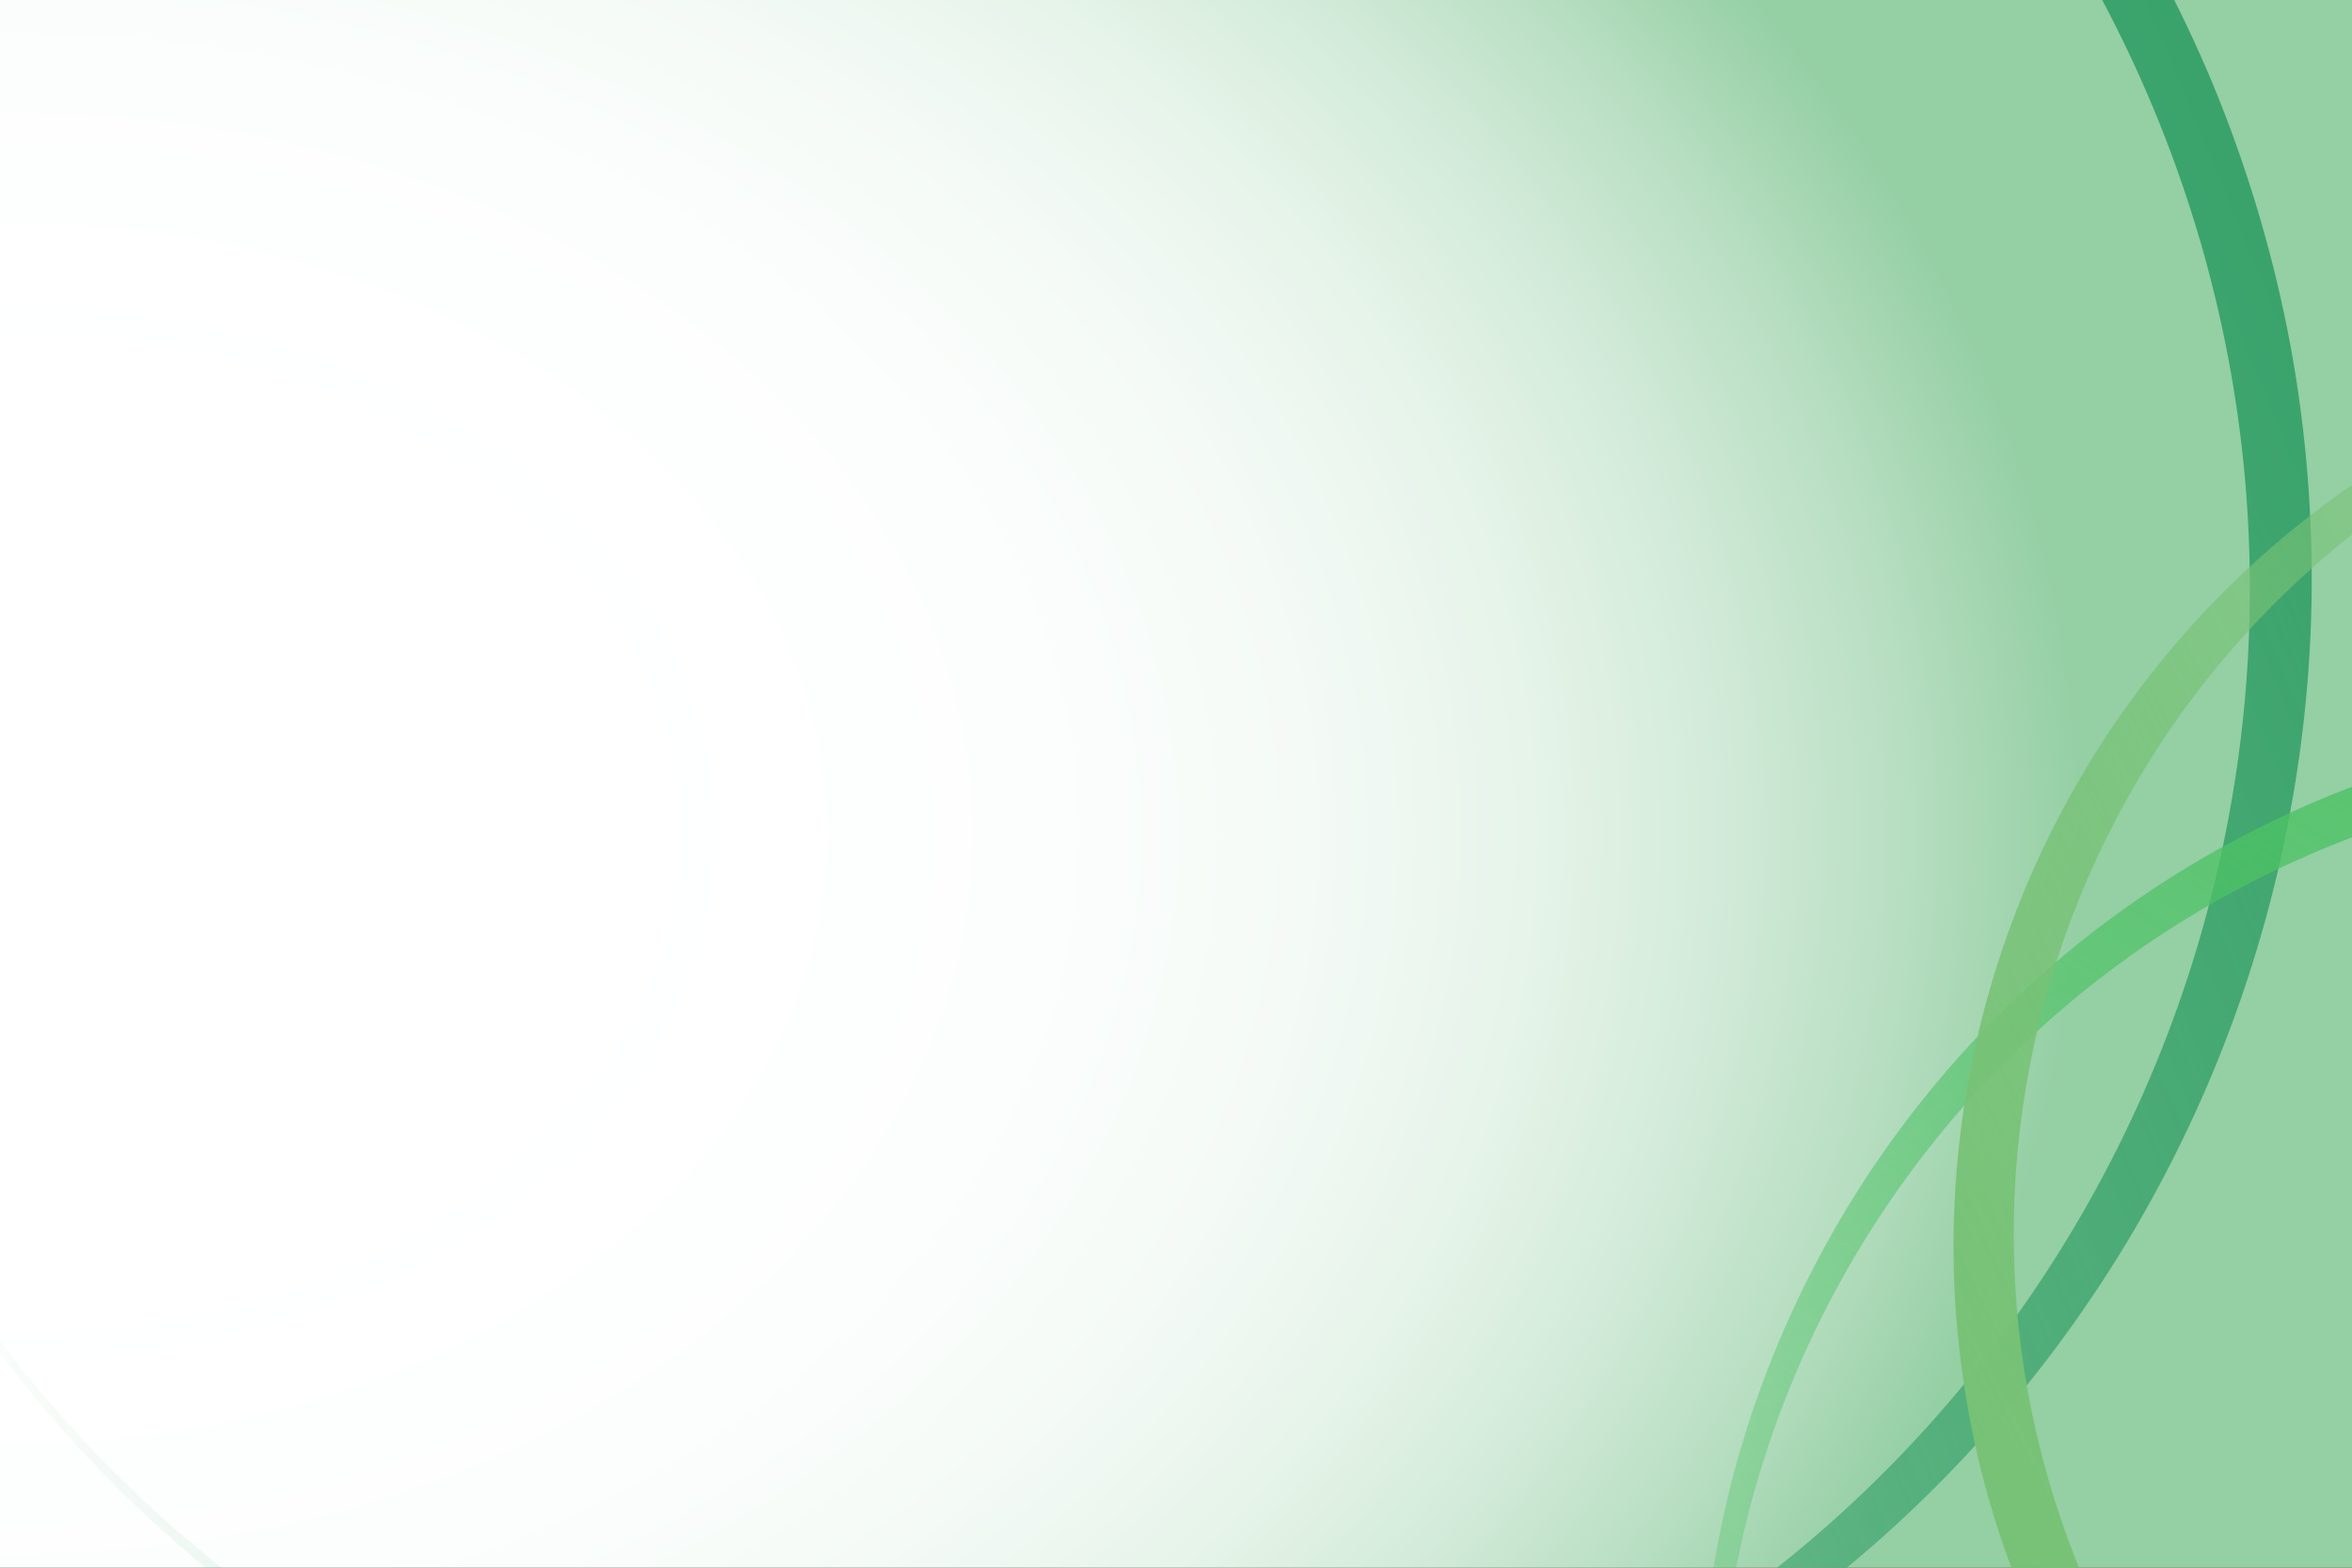 <?xml version="1.0" encoding="utf-8"?>
<!-- Generator: Adobe Illustrator 27.5.0, SVG Export Plug-In . SVG Version: 6.00 Build 0)  -->
<svg version="1.1" xmlns="http://www.w3.org/2000/svg" xmlns:xlink="http://www.w3.org/1999/xlink" x="0px" y="0px"
	 viewBox="0 0 1200 800" style="enable-background:new 0 0 1200 800;" xml:space="preserve">
<rect x="0" y="0" width="1200" height="800" fill="#333333" stroke="none"/>
<g id="Background">
	
		<radialGradient id="SVGID_1_" cx="7.445" cy="425.151" r="1054.134" gradientTransform="matrix(1 0 0 0.752 0 105.563)" gradientUnits="userSpaceOnUse">
		<stop  offset="0.287" style="stop-color:#FFFFFF"/>
		<stop  offset="0.499" style="stop-color:#FCFEFD"/>
		<stop  offset="0.628" style="stop-color:#F4FAF6"/>
		<stop  offset="0.735" style="stop-color:#E6F4E9"/>
		<stop  offset="0.83" style="stop-color:#D1EAD8"/>
		<stop  offset="0.915" style="stop-color:#B7DEC1"/>
		<stop  offset="0.995" style="stop-color:#97D0A6"/>
		<stop  offset="1" style="stop-color:#95CFA4"/>
	</radialGradient>
	<polygon style="fill:url(#SVGID_1_);" points="0,800 0,0 1200,0 1200,800 	"/>
</g>
<g id="Graphic_Elements">
	<g>
		<defs>
			
				<rect id="SVGID_00000001633684666826575760000008089568084047689141_" x="200" y="-200" transform="matrix(6.123234e-17 -1 1 6.123234e-17 200 1000)" width="800" height="1200"/>
		</defs>
		<clipPath id="SVGID_00000078724506033973182030000002978797752122386056_">
			<use xlink:href="#SVGID_00000001633684666826575760000008089568084047689141_"  style="overflow:visible;"/>
		</clipPath>
		<g style="clip-path:url(#SVGID_00000078724506033973182030000002978797752122386056_);">
			
				<linearGradient id="SVGID_00000109015631406475172860000000463303897851604392_" gradientUnits="userSpaceOnUse" x1="1116.897" y1="47.877" x2="-96.234" y2="552.065">
				<stop  offset="0" style="stop-color:#3AA36C"/>
				<stop  offset="1" style="stop-color:#3AA36C;stop-opacity:0"/>
			</linearGradient>
			<path style="fill:url(#SVGID_00000109015631406475172860000000463303897851604392_);" d="M-82.576,546.472
				c-16.191-38.784-28.655-79.141-37.031-120.348c-4.15-20.608-7.47-41.395-9.685-62.314c-2.229-20.917-3.421-41.95-3.574-62.997
				c-0.085-10.523,0.105-21.051,0.55-31.569c0.4-10.52,1.064-21.032,1.98-31.525c1.836-20.986,4.706-41.892,8.594-62.618
				c7.846-41.431,19.424-82.234,35.029-121.542c7.804-19.65,16.56-38.934,26.163-57.806c9.626-18.861,20.183-37.267,31.625-55.128
				l4.342-6.666c1.447-2.223,2.882-4.455,4.404-6.627l4.503-6.562c1.495-2.193,3-4.379,4.568-6.519
				c6.142-8.658,12.485-17.181,19.046-25.54c13.12-16.72,27.077-32.81,41.81-48.187c29.459-30.755,61.929-58.776,96.976-83.309
				c35.026-24.557,72.559-45.68,111.827-63.047c78.537-34.693,164.345-54.217,251.021-55.973
				c86.647-1.85,173.948,13.843,255.01,46.024c40.517,16.101,79.572,36.119,116.175,60.03
				c36.615,23.866,71.044,51.258,102.203,82.058c15.606,15.368,30.458,31.513,44.479,48.358c3.463,4.245,7.028,8.411,10.36,12.763
				c3.355,4.332,6.821,8.583,10.042,13.017l4.895,6.605l2.429,3.316l2.357,3.368l4.711,6.738l2.35,3.373l2.272,3.425
				c24.437,36.405,45.3,75.21,62.169,115.648c16.711,40.502,29.535,82.645,38.089,125.65c8.513,43.016,12.542,86.888,12.334,130.682
				c-0.537,87.615-18.928,174.871-53.393,254.963c-34.398,80.128-84.836,153.054-147.255,213.153
				c-31.179,30.079-65.385,56.881-101.748,80.078c-36.374,23.193-74.959,42.714-114.941,58.339
				c-40,15.584-81.438,27.289-123.542,34.796c-21.051,3.757-42.266,6.47-63.54,8.127c-21.275,1.652-42.605,2.252-63.893,1.868
				c-21.289-0.402-42.536-1.858-63.639-4.35c-21.101-2.512-42.064-5.996-62.795-10.472c-41.47-8.952-81.934-22.066-120.808-38.68
				c-38.864-16.671-75.961-37.224-110.861-60.889c-17.433-11.863-34.276-24.574-50.446-38.075
				c-8.086-6.75-15.999-13.702-23.748-20.827c-7.769-7.104-15.365-14.395-22.765-21.878c-14.811-14.954-28.878-30.637-42.132-46.971
				c-13.262-16.329-25.662-33.339-37.34-50.818C-46.694,622.609-66.507,585.307-82.576,546.472z M-79.547,545.213
				c16.103,38.594,35.919,75.636,59.187,110.372c23.259,34.74,49.96,67.17,79.59,96.655
				c59.232,59.014,130.231,106.098,207.522,137.914c77.28,31.846,160.819,48.411,244.377,48.23
				c41.774-0.066,83.535-4.281,124.474-12.556c40.942-8.266,81.053-20.594,119.617-36.633
				c38.546-16.082,75.541-35.873,110.232-59.111c34.696-23.229,67.083-49.896,96.53-79.487
				c58.938-59.156,105.962-130.064,137.738-207.258c31.806-77.181,48.349-160.614,48.168-244.065
				c-0.065-41.72-4.275-83.427-12.54-124.313c-8.255-40.89-20.568-80.949-36.587-119.465c-16.018-38.515-35.711-75.506-58.874-110.2
				c-23.149-34.7-49.741-67.104-79.265-96.58c-59.02-58.996-129.825-106.125-206.965-138.027
				c-77.128-31.932-160.558-48.622-244.062-48.577c-41.747-0.003-83.494,4.141-124.433,12.346
				c-40.942,8.196-81.066,20.456-119.656,36.432c-38.572,16.019-75.604,35.752-110.345,58.94
				c-34.745,23.179-67.191,49.805-96.705,79.368C-0.617-91.703-47.807-20.807-79.749,56.432
				c-31.973,77.227-48.685,160.764-48.64,244.376c-0.003,41.801,4.146,83.602,12.363,124.594
				C-107.819,466.399-95.544,506.575-79.547,545.213z"/>
		</g>
		<g style="clip-path:url(#SVGID_00000078724506033973182030000002978797752122386056_);">
			
				<linearGradient id="SVGID_00000181074644674817150020000003754190932033545912_" gradientUnits="userSpaceOnUse" x1="1641.374" y1="448.969" x2="1116.131" y2="1343.111">
				<stop  offset="0" style="stop-color:#4DC265"/>
				<stop  offset="0.07" style="stop-color:#4DC265;stop-opacity:0.93"/>
				<stop  offset="1" style="stop-color:#4DC265;stop-opacity:0"/>
			</linearGradient>
			<path style="fill:url(#SVGID_00000181074644674817150020000003754190932033545912_);" d="M1122.723,1332.016
				c-28.565-16.71-55.532-36.176-80.333-58.114c-12.376-10.993-24.326-22.48-35.642-34.579
				c-11.323-12.09-22.051-24.746-32.132-37.904c-5.045-6.575-9.92-13.283-14.63-20.106c-4.742-6.801-9.315-13.723-13.721-20.753
				c-8.809-14.061-16.93-28.563-24.327-43.436c-14.733-29.768-26.853-60.905-35.72-93.029
				c-8.823-32.122-14.794-65.109-17.369-98.456c-0.268-4.17-0.643-8.338-0.823-12.516c-0.167-4.177-0.446-8.355-0.519-12.538
				c-0.259-8.365-0.328-16.74-0.181-25.116c0.292-16.753,1.408-33.51,3.353-50.191c3.885-33.358,10.951-66.441,21.31-98.563
				c10.333-32.128,23.88-63.297,40.313-92.936c32.886-59.248,77.59-112.458,131.352-154.894
				c53.698-42.478,116.207-74.223,182.669-92.57c33.227-9.159,67.405-15.158,101.898-17.509
				c34.478-2.387,69.263-1.521,103.608,3.087c17.174,2.267,34.243,5.385,51.121,9.341c8.441,1.97,16.833,4.16,25.165,6.557
				c8.335,2.389,16.589,5.057,24.784,7.888c32.77,11.359,64.426,25.931,94.332,43.442c29.832,17.635,57.99,38.159,83.861,61.259
				c25.847,23.13,49.255,48.947,69.953,76.72c41.322,55.63,71.16,119.526,87.401,186.513
				c16.304,66.978,19.016,137.005,8.064,204.576c-10.907,67.597-35.577,132.541-71.304,190.104
				c-17.878,28.78-38.498,55.786-61.52,80.453c-23.001,24.69-48.457,46.959-75.682,66.61
				c-27.226,19.666-56.386,36.479-86.744,50.478c-30.377,13.982-62.086,24.851-94.437,32.785
				c-32.373,7.891-65.465,12.488-98.64,14.113c-16.591,0.783-33.212,0.752-49.782-0.095c-8.285-0.422-16.557-1.055-24.807-1.872
				c-8.253-0.792-16.486-1.783-24.686-2.988c-16.401-2.397-32.679-5.605-48.752-9.607c-16.077-3.994-31.931-8.83-47.559-14.289
				C1181.359,1362.905,1151.227,1348.829,1122.723,1332.016z M1124.174,1329.544c28.4,16.627,58.399,30.52,89.475,41.328
				c31.072,10.815,63.211,18.547,95.797,23.042c65.175,9.031,132.092,4.99,195.731-11.624
				c63.646-16.59,123.986-45.747,176.407-85.436c26.219-19.826,50.464-42.253,72.269-66.842
				c21.813-24.585,41.177-51.328,57.813-79.67c16.604-28.361,30.477-58.317,41.27-89.348c10.8-31.027,18.521-63.121,23.009-95.66
				c9.018-65.081,4.983-131.904-11.608-195.453c-16.566-63.556-45.683-123.811-85.314-176.156
				c-19.797-26.181-42.192-50.391-66.746-72.166c-24.55-21.781-51.255-41.119-79.558-57.731
				c-28.3-16.616-58.186-30.538-89.166-41.371c-30.974-10.845-63.023-18.617-95.531-23.162
				c-65.017-9.129-131.822-5.222-195.401,11.253c-63.585,16.451-123.915,45.463-176.37,85.027
				c-26.235,19.764-50.508,42.134-72.35,66.674c-21.849,24.536-41.259,51.239-57.946,79.55
				c-16.656,28.33-30.585,58.266-41.438,89.288c-10.86,31.018-18.644,63.115-23.195,95.669
				c-9.143,65.111-5.23,132.012,11.269,195.681c16.474,63.676,45.528,124.092,85.149,176.622
				c19.793,26.273,42.195,50.581,66.771,72.455C1069.082,1293.395,1095.823,1312.833,1124.174,1329.544z"/>
		</g>
		<g style="clip-path:url(#SVGID_00000078724506033973182030000002978797752122386056_);">
			
				<linearGradient id="SVGID_00000115493511723201533800000014861114793196716701_" gradientUnits="userSpaceOnUse" x1="1060.184" y1="845.483" x2="1904.102" y2="414.533">
				<stop  offset="2.776000e-04" style="stop-color:#77C276"/>
				<stop  offset="0.141" style="stop-color:#77C276;stop-opacity:0.859"/>
				<stop  offset="1" style="stop-color:#77C276;stop-opacity:0"/>
			</linearGradient>
			<path style="fill:url(#SVGID_00000115493511723201533800000014861114793196716701_);" d="M1891.102,421.092
				c13.734,26.736,24.9,54.807,33.201,83.717c4.113,14.463,7.693,29.089,10.475,43.881c2.795,14.788,4.859,29.72,6.182,44.725
				c0.667,7.502,1.139,15.023,1.428,22.551c0.332,7.528,0.477,15.066,0.439,22.606c-0.076,15.08-0.895,30.167-2.452,45.188
				c-3.183,30.027-8.973,59.856-17.777,88.869c-17.509,58.034-46.221,112.979-84.645,160.68
				c-19.207,23.838-40.724,45.955-64.344,65.727c-23.599,19.793-49.229,37.292-76.357,52.209
				c-54.256,29.797-114.792,49.234-177.16,55.863c-62.337,6.688-126.327,0.731-186.836-17.635
				c-30.242-9.194-59.693-21.293-87.578-36.43c-27.893-15.094-54.454-32.845-78.794-53.338
				c-12.193-10.213-23.888-21.035-35.023-32.413c-5.573-5.684-11-11.514-16.278-17.476c-5.284-5.958-10.358-12.1-15.312-18.334
				c-19.781-24.965-37.122-51.866-51.639-80.184c-14.378-28.386-26.037-58.187-34.652-88.853
				c-8.572-30.681-13.888-62.241-16.161-93.961c-4.414-63.474,4.201-127.628,24.889-187.359
				c20.628-59.759,53.302-115.064,95.256-161.628c41.943-46.602,93.137-84.257,149.072-110.734
				c27.979-13.23,57.172-23.734,87.033-31.249c14.929-3.76,30.023-6.777,45.207-9.037c15.185-2.256,30.456-3.759,45.738-4.572
				c30.573-1.621,61.2-0.074,91.342,4.166c30.151,4.268,59.765,11.595,88.429,21.426c28.66,9.883,56.226,22.659,82.415,37.685
				c13.081,7.545,25.783,15.726,38.044,24.505c6.132,4.388,12.147,8.933,18.06,13.603c5.93,4.648,11.746,9.44,17.431,14.378
				c11.379,9.868,22.266,20.295,32.606,31.229c10.349,10.929,20.104,22.398,29.409,34.211
				C1861.303,368.785,1877.496,394.29,1891.102,421.092z M1888.219,422.564c-13.62-26.562-29.796-51.81-48.298-75.223
				c-18.495-23.417-39.31-44.995-62.043-64.314c-45.449-38.671-98.599-68.193-155.368-86.499
				c-56.762-18.328-117.118-25.433-176.544-20.626c-29.711,2.386-59.18,7.722-87.836,15.9
				c-28.659,8.172-56.498,19.186-83.029,32.754c-26.516,13.597-51.719,29.744-75.091,48.213
				c-23.375,18.463-44.915,39.24-64.199,61.933c-38.603,45.368-68.072,98.424-86.346,155.094
				c-18.296,56.662-25.389,116.911-20.589,176.233c2.382,29.658,7.708,59.074,15.873,87.679
				c8.157,28.608,19.152,56.398,32.696,82.883c13.531,26.491,29.582,51.698,47.978,75.077
				c18.384,23.385,39.089,44.947,61.717,64.266c45.239,38.67,98.202,68.25,154.829,86.653
				c56.62,18.424,116.877,25.661,176.262,20.992c29.689-2.316,59.15-7.582,87.811-15.692c28.665-8.103,56.522-19.052,83.083-32.558
				c26.546-13.537,51.792-29.629,75.215-48.053c23.427-18.418,45.028-39.16,64.381-61.829
				c38.739-45.32,68.372-98.378,86.807-155.105c18.457-56.72,25.706-117.085,21.029-176.576
				c-2.321-29.743-7.596-59.256-15.72-87.969C1912.718,477.079,1901.75,449.171,1888.219,422.564z"/>
		</g>
	</g>
</g>
</svg>
